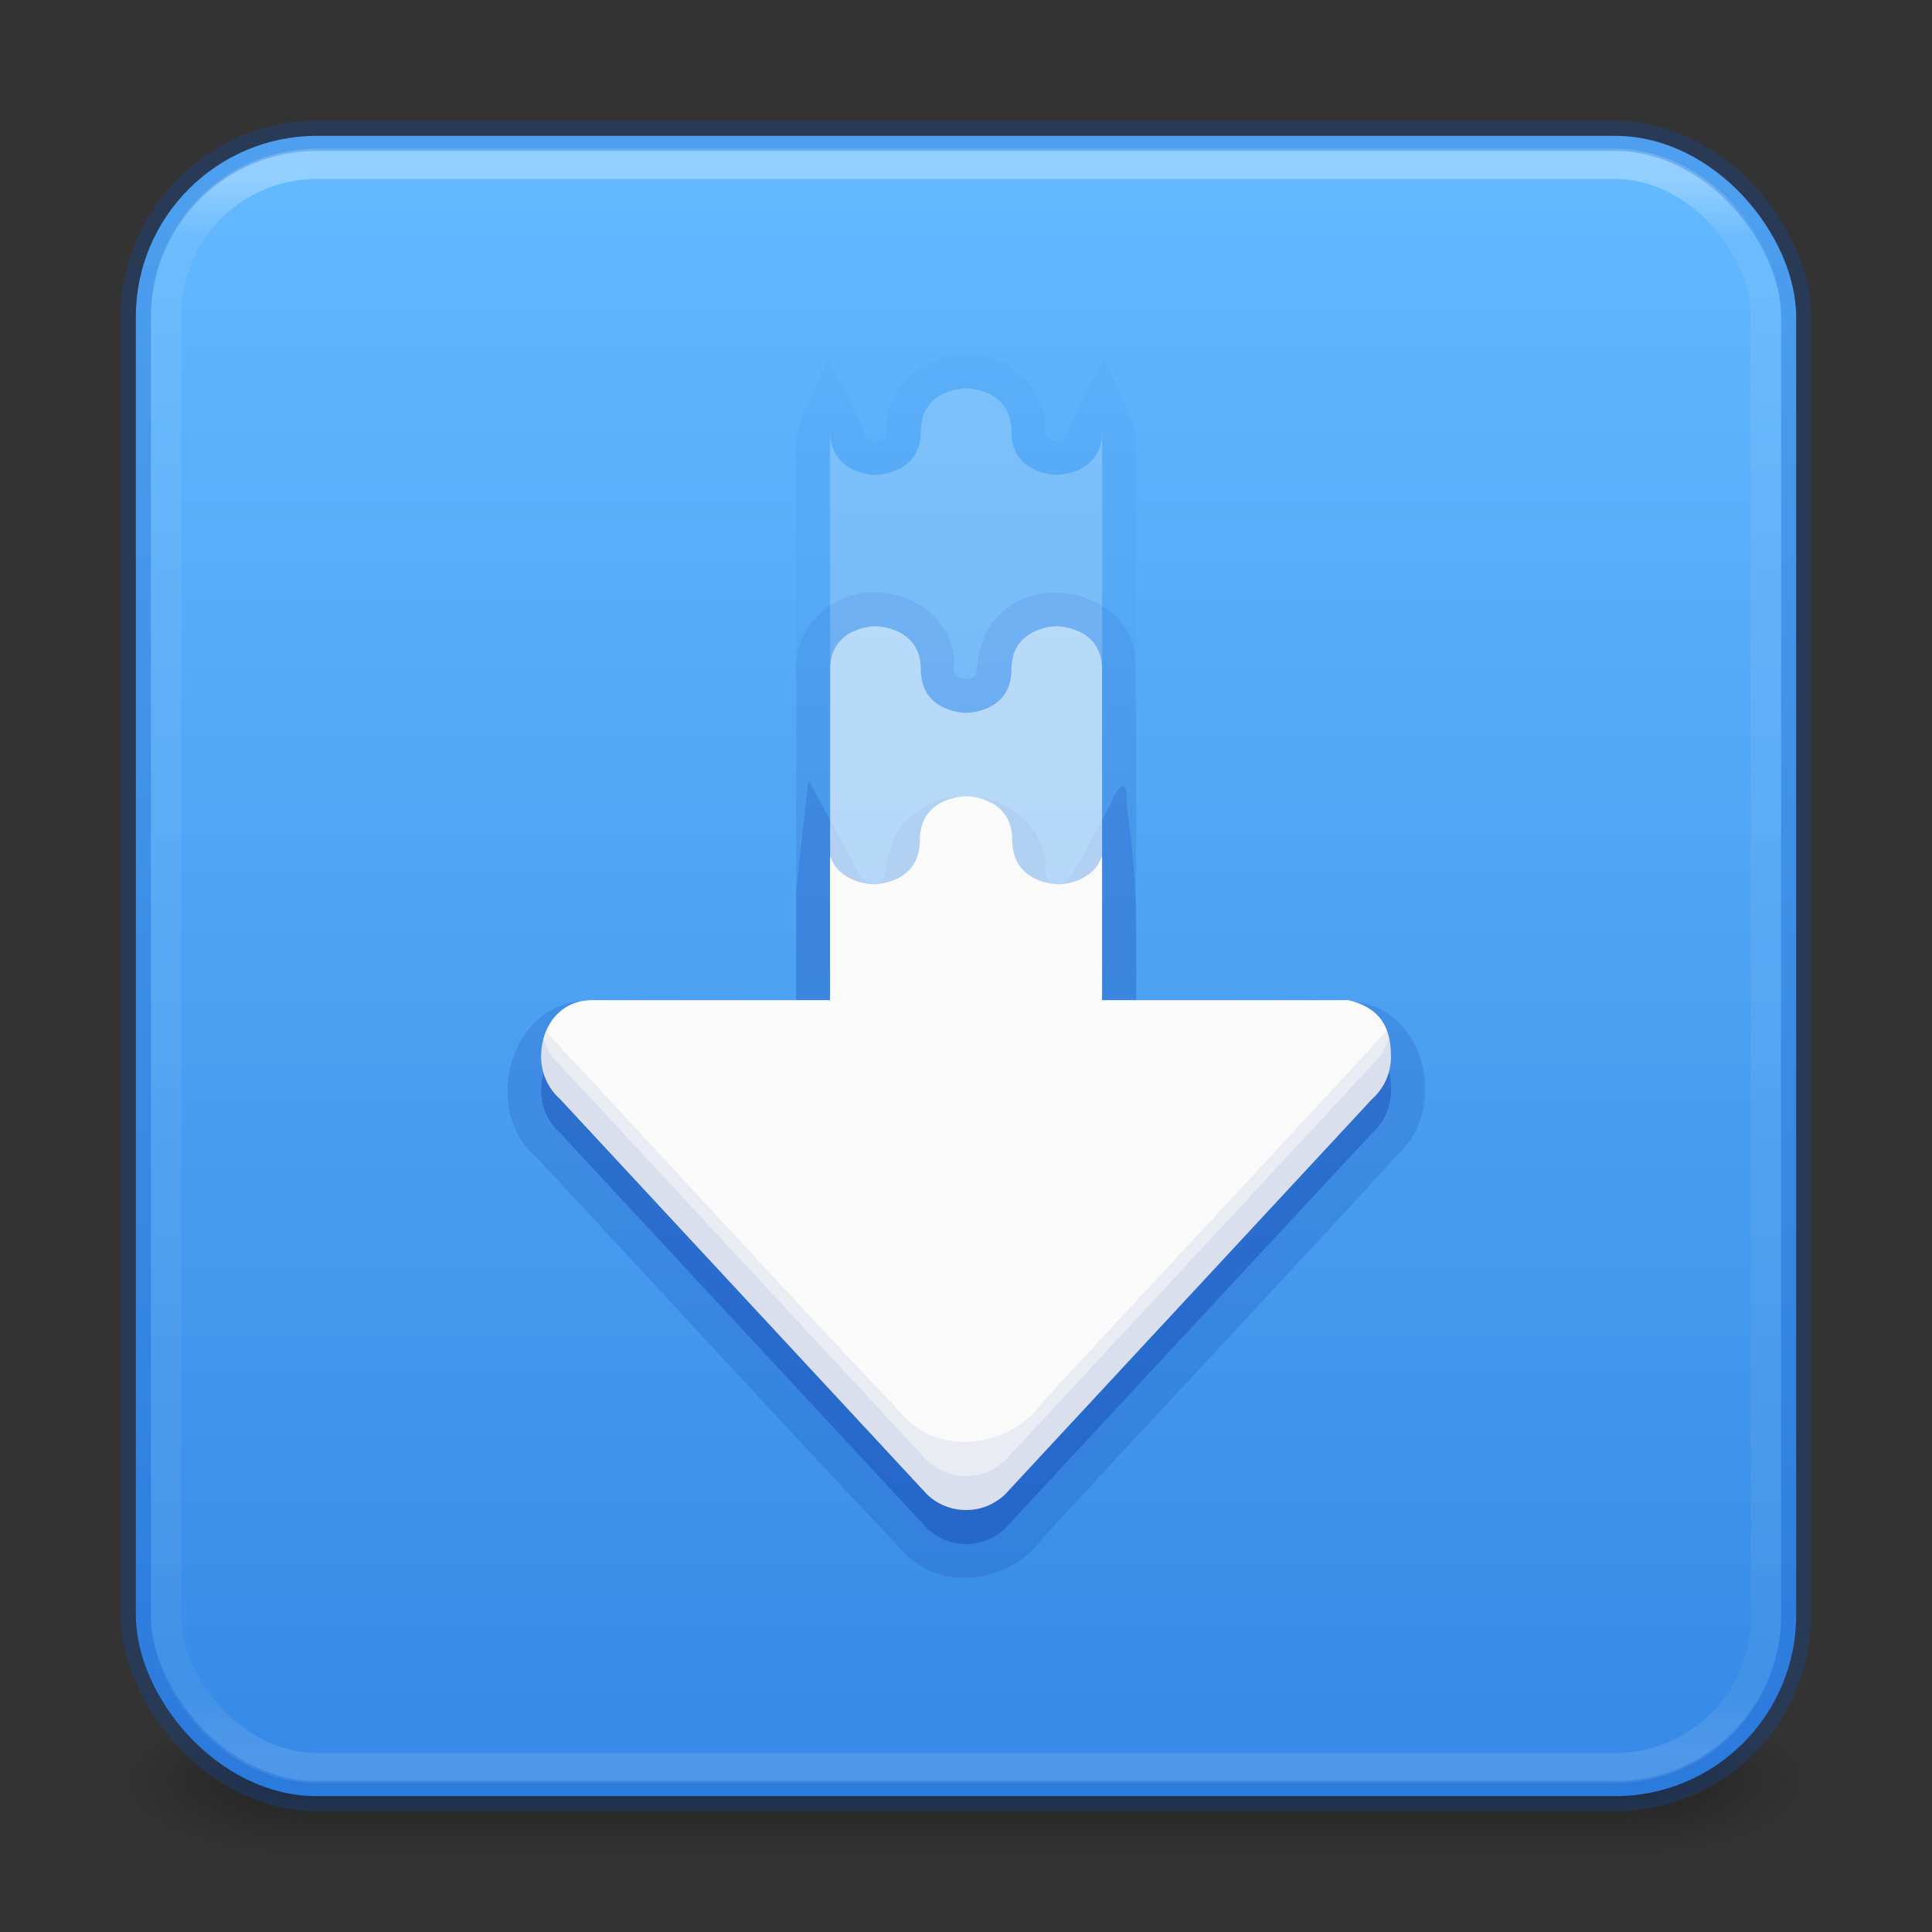 <svg version="1.1" viewBox="0 0 64 64" xmlns="http://www.w3.org/2000/svg" xmlns:xlink="http://www.w3.org/1999/xlink">
	<rect x="0" y="0" width="64" height="64" fill="#333333" stroke="none"/>
	<defs>
		<linearGradient id="f" x1="24" x2="24" y1="5.909" y2="42.092" gradientTransform="matrix(1.432 0 0 1.436 -2.378 -2.471)" gradientUnits="userSpaceOnUse">
			<stop stop-color="#fff" offset="0"/>
			<stop stop-color="#fff" stop-opacity=".235" offset=".035"/>
			<stop stop-color="#fff" stop-opacity=".157" offset=".962"/>
			<stop stop-color="#fff" stop-opacity=".392" offset="1"/>
		</linearGradient>
		<linearGradient id="a">
			<stop stop-color="#181818" offset="0"/>
			<stop stop-color="#181818" stop-opacity="0" offset="1"/>
		</linearGradient>
		<radialGradient id="c" cx="4.993" cy="43.5" r="2.5" gradientTransform="matrix(2.405 0 0 1 41.986 15.5)" gradientUnits="userSpaceOnUse" xlink:href="#a"/>
		<radialGradient id="b" cx="4.993" cy="43.5" r="2.5" gradientTransform="matrix(2.405 0 0 1 -22.014 -102.5)" gradientUnits="userSpaceOnUse" xlink:href="#a"/>
		<linearGradient id="e" x1="25.058" x2="25.058" y1="47.028" y2="39.999" gradientTransform="matrix(1.571 0 0 .714 -5.714 27.929)" gradientUnits="userSpaceOnUse">
			<stop stop-color="#181818" stop-opacity="0" offset="0"/>
			<stop stop-color="#181818" offset=".5"/>
			<stop stop-color="#181818" stop-opacity="0" offset="1"/>
		</linearGradient>
		<linearGradient id="d" x1="31.781" x2="31.781" y1="4.927" y2="59.148" gradientUnits="userSpaceOnUse">
			<stop stop-color="#64baff" offset="0"/>
			<stop stop-color="#3689e6" offset="1"/>
		</linearGradient>
	</defs>
	<g>
		<rect x="54" y="56.5" width="6" height="5" fill="url(#c)" opacity=".6"/>
		<rect transform="scale(-1)" x="-10" y="-61.5" width="6" height="5" fill="url(#b)" opacity=".6"/>
		<rect x="10" y="56.5" width="44" height="5" fill="url(#e)" opacity=".6"/>
	</g>
	<rect x="4.5" y="4.5" width="55" height="55" rx="6" ry="6" color="#000000" fill="url(#d)"/>
	<rect x="5.5" y="5.429" width="53" height="53.142" rx="5" ry="5" fill="none" opacity=".3" stroke="url(#f)" stroke-linecap="round" stroke-linejoin="round"/>
	<rect x="4.5" y="4.5" width="55" height="55" rx="6" ry="6" color="#000000" fill="none" opacity=".5" stroke="#0d52bf" stroke-linecap="round" stroke-linejoin="round" stroke-opacity=".502"/>
	<g transform="matrix(1.126 0 0 1.126 -82.278 -4.53)">
		<path d="m96.493 30.205v3.242c-2.179 0.04-4.369-0.077-6.541 0.055-2.012 0.382-2.622 3.288-1.1 4.572 3.66 3.915 7.269 7.887 10.962 11.767 1.176 1.041 3.106 0.658 3.962-0.609 3.57-3.861 7.171-7.697 10.723-11.572 1.015-1.369 0.44-3.74-1.335-4.128-1.214-0.197-2.485-0.028-3.72-0.085h-2.95c0.024-1.881 0.029-3.762-0.266-5.625 0.018-1.048-0.235-0.727-0.576 0.035-0.416 0.685-0.742 1.471-1.194 2.112-0.375 0.226-0.776-0.101-0.625-0.523-0.119-1.777-2.47-2.566-3.799-1.531-0.696 0.434-0.873 1.287-0.953 2.025-0.441 0.31-0.799-0.162-0.905-0.555-0.441-0.802-0.882-1.604-1.323-2.406-0.12 1.075-0.24 2.151-0.359 3.227z" fill="#002e99" opacity=".15" stop-color="#000000" style="-inkscape-stroke:none;font-variation-settings:normal"/>
		<g transform="translate(69.493 -2.553)" opacity=".2">
			<path d="m31.906 17.004c-1.244 0.006-2.338 1.098-2.248 2.359-0.08 0.305-0.786 0.229-0.66-0.16-0.357-0.697-0.715-1.395-1.072-2.092-0.348 1.012-1.093 1.944-0.926 3.062v17.938h10v-18.838c-0.309-0.721-0.617-1.441-0.926-2.162-0.383 0.779-0.858 1.58-1.15 2.361-0.292 0.183-0.723 0.019-0.599-0.369-0.029-1.27-1.204-2.151-2.419-2.099z" color="#bebebe" fill="#002e99" opacity=".15" stop-color="#000000" style="-inkscape-stroke:none;font-variation-settings:normal"/>
			<path d="m32 18s-1.333 0-1.333 1.274c0 1.274-1.333 1.274-1.333 1.274s-1.333 0.001-1.333-1.274v17.837h8v-17.837c0 1.274-1.333 1.274-1.333 1.274s-1.333 0-1.333-1.274c0-1.274-1.333-1.274-1.333-1.274z" color="#bebebe" fill="#fafafa" opacity="1"/>
		</g>
		<g transform="translate(69.493 -2.553)" opacity=".5">
			<path d="m29.24 24.004c-1.287 0.001-2.398 1.172-2.24 2.47v9.527h10c-0.026-3.383 0.051-6.773-0.037-10.152-0.234-1.82-2.785-2.435-3.994-1.172-0.515 0.446-0.603 1.153-0.68 1.775-0.269 0.209-0.771 0.063-0.631-0.348-0.026-1.267-1.204-2.151-2.417-2.099z" color="#bebebe" fill="#002e99" opacity=".15" stop-color="#000000" style="-inkscape-stroke:none;font-variation-settings:normal"/>
			<path d="m29.333 25s-1.333-0.001-1.333 1.274v8.726h8v-8.726c0-1.274-1.333-1.274-1.333-1.274s-1.333 0-1.333 1.274c0 1.274-1.333 1.274-1.333 1.274s-1.333 0-1.333-1.274c0-1.274-1.333-1.274-1.333-1.274z" color="#bebebe" fill="#fafafa" opacity="1"/>
		</g>
		<path d="m90.493 34.447c-0.923 0-1.5 0.743-1.5 1.666 0 0.498 0.217 0.943 0.561 1.248l10.797 11.631c0.298 0.282 0.7 0.455 1.143 0.455s0.844-0.173 1.143-0.455l10.797-11.631c0.344-0.305 0.561-0.75 0.561-1.248 0-0.923-0.354-1.442-1.25-1.666z" fill="#002e99" opacity=".3" stop-color="#000000" style="-inkscape-stroke:none;font-variation-settings:normal"/>
		<path d="m101.49 27.447s-1.357 3.7e-5 -1.357 1.297-1.357 1.295-1.357 1.295-1.007-0.002-1.285-0.834v4.242h-1-6c-0.923 0-1.5 0.743-1.5 1.666 0 0.498 0.217 0.943 0.561 1.248l10.797 11.631c0.298 0.282 0.7 0.455 1.143 0.455s0.844-0.173 1.143-0.455l10.797-11.631c0.344-0.305 0.561-0.75 0.561-1.248 0-0.923-0.354-1.442-1.25-1.666h-6.25-1v-4.24c-0.278 0.831-1.285 0.832-1.285 0.832s-1.357-3.8e-5 -1.357-1.297c0-1.297-1.357-1.295-1.357-1.295z" fill="#fafafa" stop-color="#000000" style="-inkscape-stroke:none;font-variation-settings:normal"/>
		<path d="m113.87 34.342c-3.347 3.643-6.732 7.257-10.092 10.891-0.856 1.266-2.787 1.651-3.963 0.609-3.597-3.779-7.114-7.646-10.678-11.463-0.09 0.222-0.143 0.469-0.143 0.734 0 0.498 0.217 0.943 0.561 1.248l10.797 11.631c0.298 0.282 0.7 0.455 1.143 0.455s0.844-0.173 1.143-0.455l10.797-11.631c0.344-0.305 0.561-0.75 0.561-1.248 0-0.3-0.044-0.553-0.125-0.771z" fill="#002e99" opacity=".07" stop-color="#000000" style="-inkscape-stroke:none;font-variation-settings:normal"/>
		<path d="m113.93 34.551c-0.086 0.318-0.261 0.599-0.5 0.811l-10.797 11.631c-0.298 0.282-0.7 0.455-1.143 0.455s-0.844-0.173-1.143-0.455l-10.797-11.631c-0.227-0.202-0.398-0.466-0.488-0.766-0.043 0.164-0.072 0.336-0.072 0.518 0 0.498 0.217 0.943 0.561 1.248l10.797 11.631c0.298 0.282 0.7 0.455 1.143 0.455s0.844-0.173 1.143-0.455l10.797-11.631c0.344-0.305 0.561-0.75 0.561-1.248 0-0.208-0.022-0.394-0.061-0.562z" fill="#002e99" opacity=".07" stop-color="#000000" style="-inkscape-stroke:none;font-variation-settings:normal"/>
	</g>
</svg>